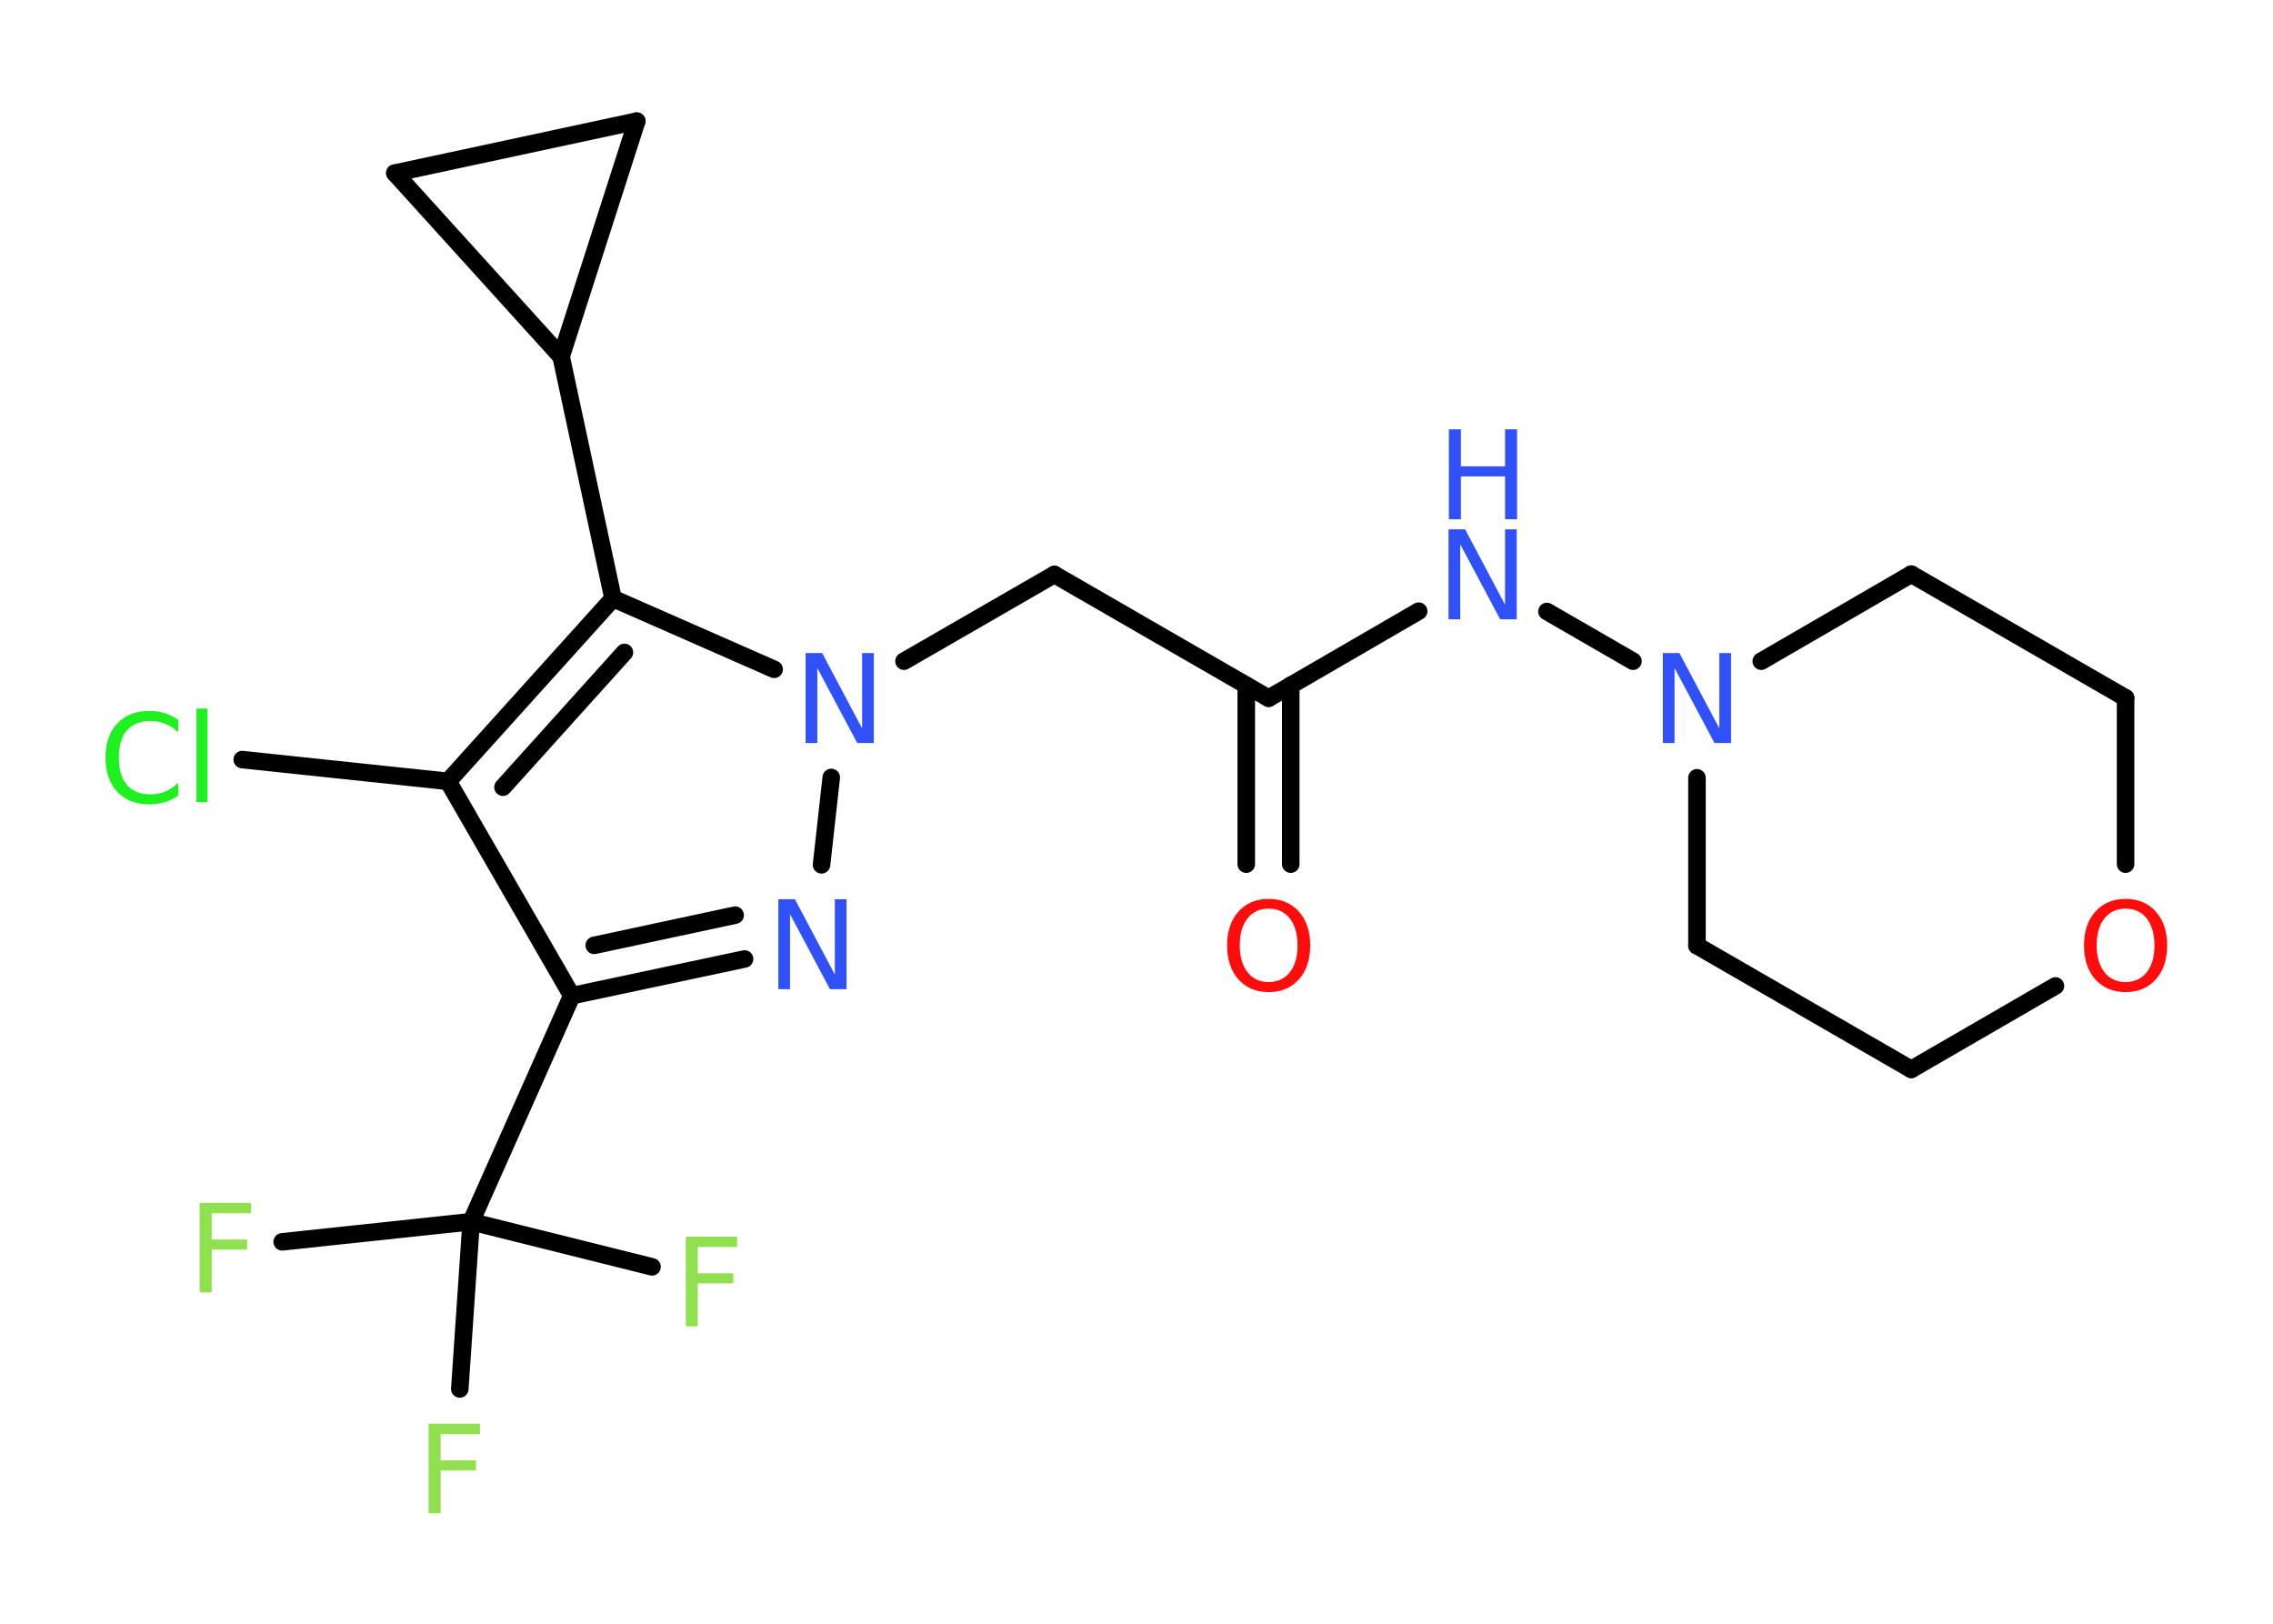 <?xml version='1.0' encoding='UTF-8'?>
<!DOCTYPE svg PUBLIC "-//W3C//DTD SVG 1.1//EN" "http://www.w3.org/Graphics/SVG/1.1/DTD/svg11.dtd">
<svg version='1.2' xmlns='http://www.w3.org/2000/svg' xmlns:xlink='http://www.w3.org/1999/xlink' width='70.0mm' height='50.0mm' viewBox='0 0 70.0 50.0'>
  <desc>Generated by the Chemistry Development Kit (http://github.com/cdk)</desc>
  <g stroke-linecap='round' stroke-linejoin='round' stroke='#000000' stroke-width='.54' fill='#3050F8'>
    <rect x='.0' y='.0' width='70.0' height='50.0' fill='#FFFFFF' stroke='none'/>
    <g id='mol1' class='mol'>
      <g id='mol1bnd1' class='bond'>
        <line x1='38.38' y1='26.61' x2='38.38' y2='21.1'/>
        <line x1='39.75' y1='26.61' x2='39.75' y2='21.1'/>
      </g>
      <line id='mol1bnd2' class='bond' x1='39.07' y1='21.5' x2='32.47' y2='17.69'/>
      <line id='mol1bnd3' class='bond' x1='32.47' y1='17.69' x2='27.84' y2='20.36'/>
      <line id='mol1bnd4' class='bond' x1='25.6' y1='23.94' x2='25.3' y2='26.63'/>
      <g id='mol1bnd5' class='bond'>
        <line x1='17.61' y1='30.66' x2='22.93' y2='29.53'/>
        <line x1='18.3' y1='29.11' x2='22.64' y2='28.18'/>
      </g>
      <line id='mol1bnd6' class='bond' x1='17.61' y1='30.66' x2='14.51' y2='37.62'/>
      <line id='mol1bnd7' class='bond' x1='14.51' y1='37.62' x2='8.69' y2='38.24'/>
      <line id='mol1bnd8' class='bond' x1='14.51' y1='37.62' x2='14.16' y2='42.77'/>
      <line id='mol1bnd9' class='bond' x1='14.51' y1='37.62' x2='20.08' y2='39.01'/>
      <line id='mol1bnd10' class='bond' x1='17.61' y1='30.66' x2='13.8' y2='24.06'/>
      <line id='mol1bnd11' class='bond' x1='13.8' y1='24.06' x2='7.46' y2='23.39'/>
      <g id='mol1bnd12' class='bond'>
        <line x1='18.88' y1='18.43' x2='13.8' y2='24.06'/>
        <line x1='19.23' y1='20.09' x2='15.49' y2='24.24'/>
      </g>
      <line id='mol1bnd13' class='bond' x1='23.84' y1='20.61' x2='18.88' y2='18.43'/>
      <line id='mol1bnd14' class='bond' x1='18.88' y1='18.43' x2='17.28' y2='10.98'/>
      <line id='mol1bnd15' class='bond' x1='17.28' y1='10.98' x2='12.16' y2='5.33'/>
      <line id='mol1bnd16' class='bond' x1='12.16' y1='5.33' x2='19.61' y2='3.73'/>
      <line id='mol1bnd17' class='bond' x1='17.28' y1='10.98' x2='19.61' y2='3.73'/>
      <line id='mol1bnd18' class='bond' x1='39.07' y1='21.5' x2='43.69' y2='18.82'/>
      <line id='mol1bnd19' class='bond' x1='47.64' y1='18.83' x2='50.29' y2='20.36'/>
      <line id='mol1bnd20' class='bond' x1='52.26' y1='23.95' x2='52.26' y2='29.12'/>
      <line id='mol1bnd21' class='bond' x1='52.26' y1='29.12' x2='58.86' y2='32.93'/>
      <line id='mol1bnd22' class='bond' x1='58.86' y1='32.93' x2='63.3' y2='30.36'/>
      <line id='mol1bnd23' class='bond' x1='65.46' y1='26.61' x2='65.46' y2='21.49'/>
      <line id='mol1bnd24' class='bond' x1='65.46' y1='21.49' x2='58.86' y2='17.68'/>
      <line id='mol1bnd25' class='bond' x1='54.24' y1='20.36' x2='58.86' y2='17.68'/>
      <path id='mol1atm1' class='atom' d='M39.07 27.98q-.41 .0 -.65 .3q-.24 .3 -.24 .83q.0 .52 .24 .83q.24 .3 .65 .3q.41 .0 .65 -.3q.24 -.3 .24 -.83q.0 -.52 -.24 -.83q-.24 -.3 -.65 -.3zM39.07 27.68q.58 .0 .93 .39q.35 .39 .35 1.04q.0 .66 -.35 1.05q-.35 .39 -.93 .39q-.58 .0 -.93 -.39q-.35 -.39 -.35 -1.05q.0 -.65 .35 -1.04q.35 -.39 .93 -.39z' stroke='none' fill='#FF0D0D'/>
      <path id='mol1atm4' class='atom' d='M24.82 20.11h.5l1.23 2.32v-2.32h.36v2.77h-.51l-1.23 -2.31v2.31h-.36v-2.77z' stroke='none'/>
      <path id='mol1atm5' class='atom' d='M23.98 27.69h.5l1.23 2.32v-2.32h.36v2.77h-.51l-1.23 -2.31v2.31h-.36v-2.77z' stroke='none'/>
      <path id='mol1atm8' class='atom' d='M6.14 37.04h1.59v.32h-1.21v.81h1.09v.31h-1.09v1.32h-.37v-2.77z' stroke='none' fill='#90E050'/>
      <path id='mol1atm9' class='atom' d='M13.19 43.84h1.59v.32h-1.21v.81h1.09v.31h-1.09v1.32h-.37v-2.77z' stroke='none' fill='#90E050'/>
      <path id='mol1atm10' class='atom' d='M21.11 38.08h1.59v.32h-1.21v.81h1.09v.31h-1.09v1.32h-.37v-2.77z' stroke='none' fill='#90E050'/>
      <path id='mol1atm12' class='atom' d='M5.49 22.15v.4q-.19 -.18 -.4 -.26q-.21 -.09 -.45 -.09q-.47 .0 -.73 .29q-.25 .29 -.25 .84q.0 .55 .25 .84q.25 .29 .73 .29q.24 .0 .45 -.09q.21 -.09 .4 -.26v.39q-.2 .14 -.42 .2q-.22 .07 -.47 .07q-.63 .0 -.99 -.39q-.36 -.39 -.36 -1.05q.0 -.67 .36 -1.05q.36 -.39 .99 -.39q.25 .0 .47 .07q.22 .07 .41 .2zM6.05 21.82h.34v2.88h-.34v-2.88z' stroke='none' fill='#1FF01F'/>
      <g id='mol1atm17' class='atom'>
        <path d='M44.62 16.3h.5l1.23 2.32v-2.32h.36v2.77h-.51l-1.23 -2.31v2.31h-.36v-2.77z' stroke='none'/>
        <path d='M44.62 13.22h.37v1.14h1.36v-1.14h.37v2.77h-.37v-1.32h-1.36v1.32h-.37v-2.77z' stroke='none'/>
      </g>
      <path id='mol1atm18' class='atom' d='M51.22 20.11h.5l1.23 2.32v-2.32h.36v2.77h-.51l-1.23 -2.31v2.31h-.36v-2.77z' stroke='none'/>
      <path id='mol1atm21' class='atom' d='M65.46 27.98q-.41 .0 -.65 .3q-.24 .3 -.24 .83q.0 .52 .24 .83q.24 .3 .65 .3q.41 .0 .65 -.3q.24 -.3 .24 -.83q.0 -.52 -.24 -.83q-.24 -.3 -.65 -.3zM65.46 27.68q.58 .0 .93 .39q.35 .39 .35 1.04q.0 .66 -.35 1.05q-.35 .39 -.93 .39q-.58 .0 -.93 -.39q-.35 -.39 -.35 -1.05q.0 -.65 .35 -1.04q.35 -.39 .93 -.39z' stroke='none' fill='#FF0D0D'/>
    </g>
  </g>
</svg>
